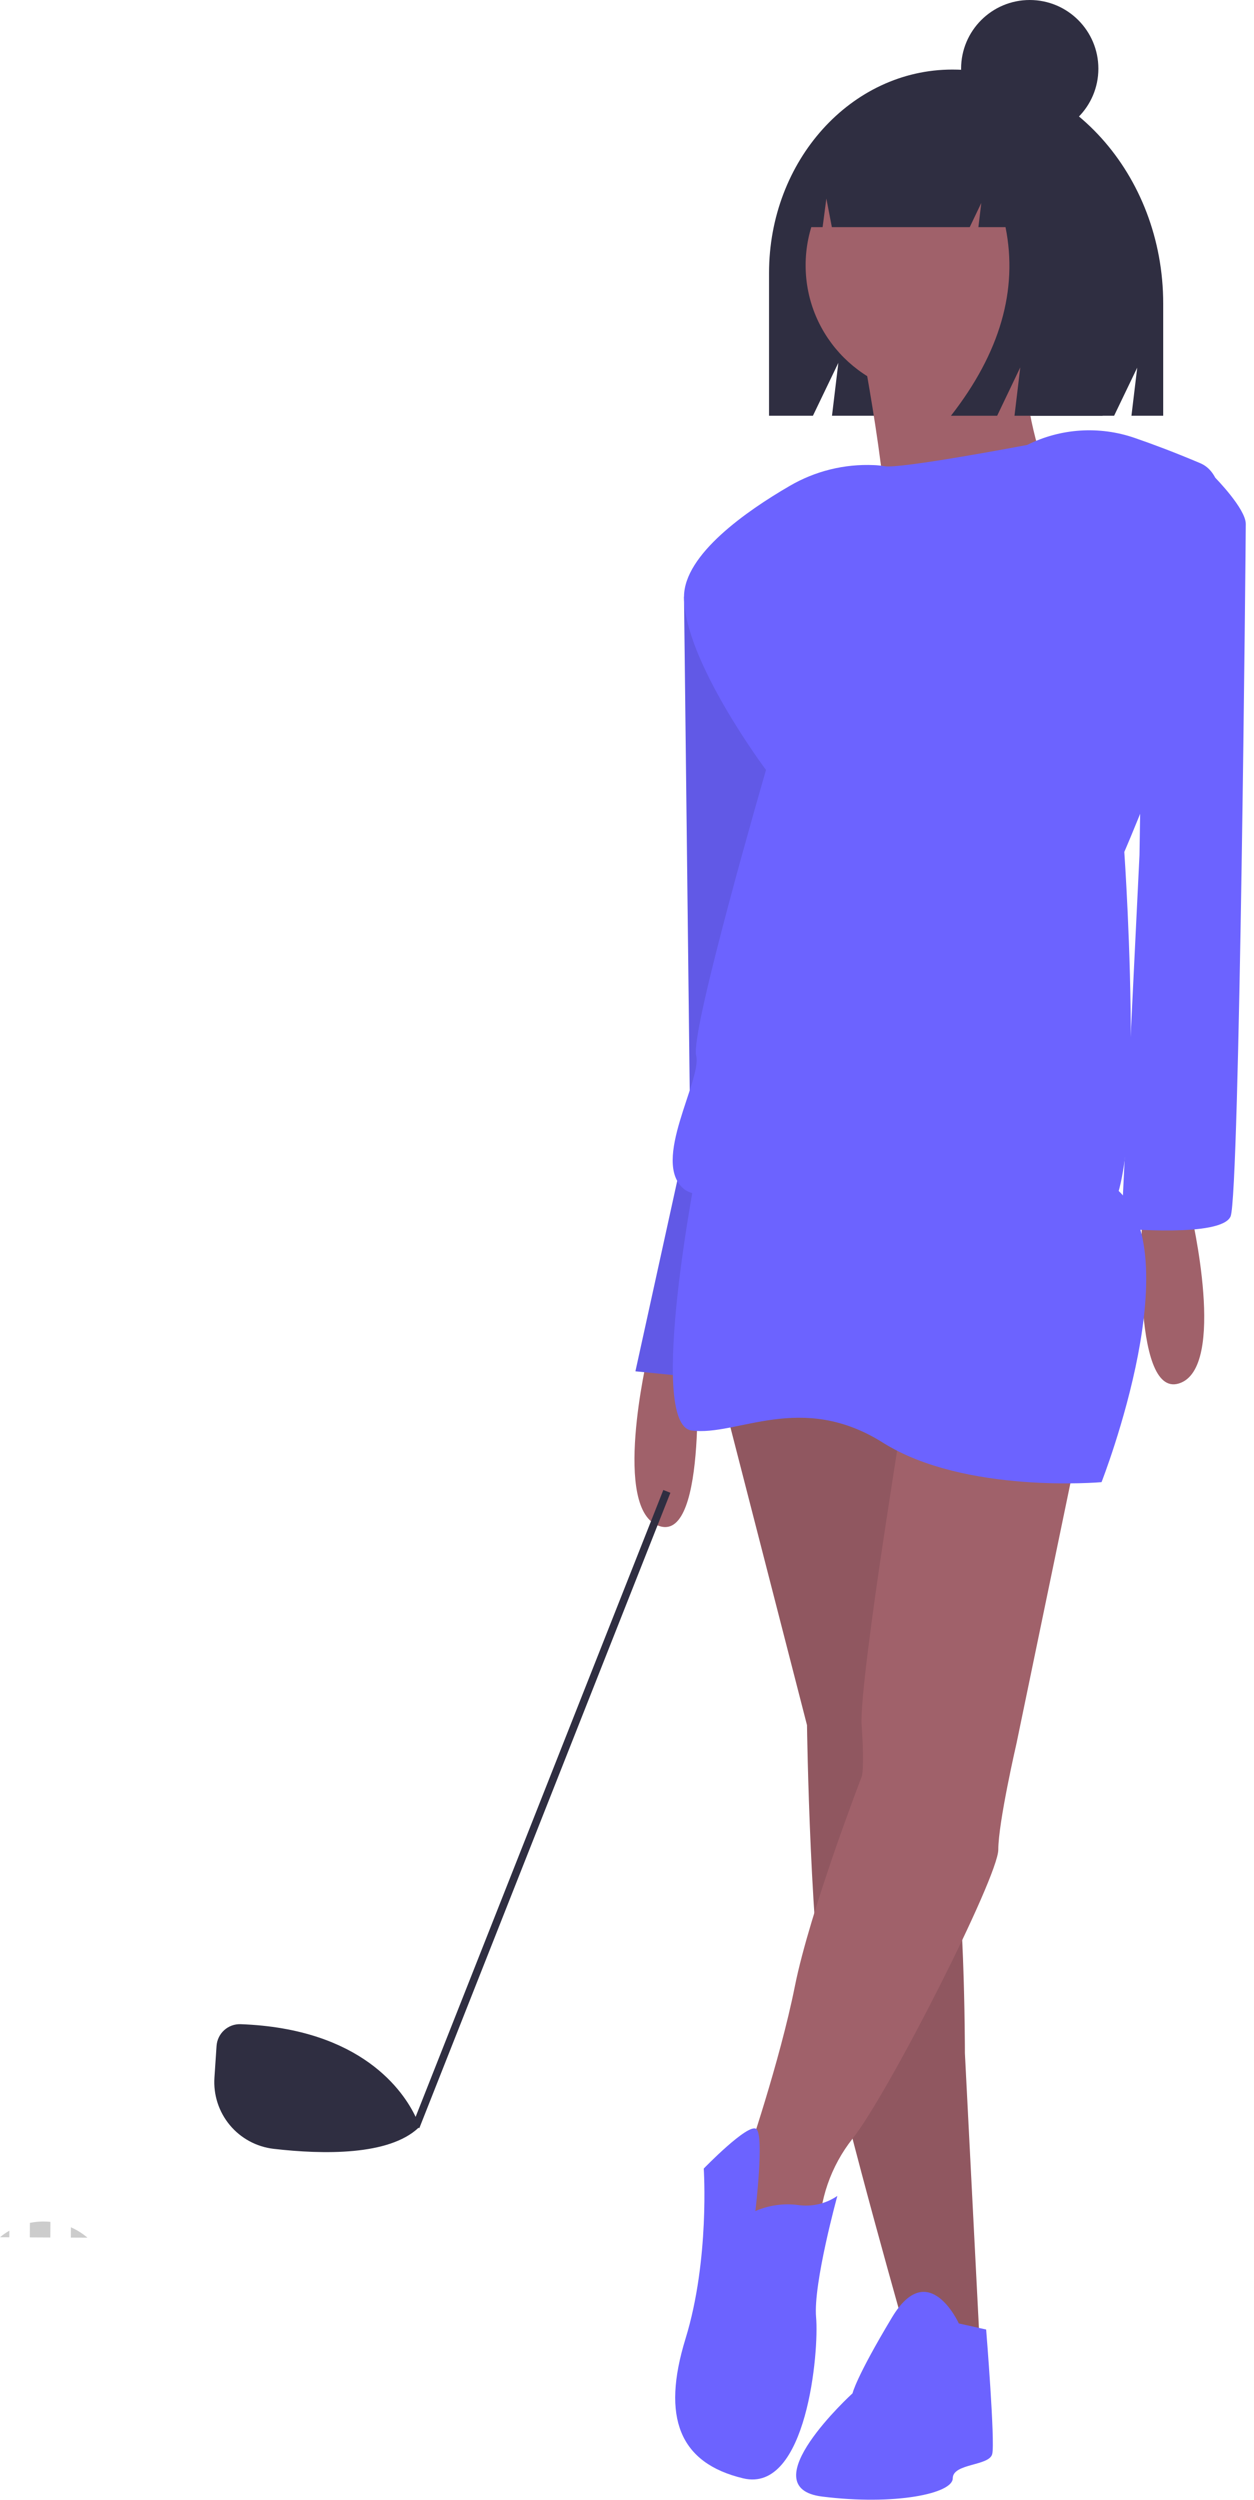 <svg width="149" height="297" viewBox="0 0 149 297" fill="none" xmlns="http://www.w3.org/2000/svg">
<path d="M1.111 264.993L1.106 265.776L0 265.77C0.348 265.48 0.719 265.22 1.111 264.993Z" fill="#CCCCCC"/>
<path d="M5.99 263.946L5.979 265.803L3.542 265.789L3.551 264.066C4.082 263.958 4.623 263.904 5.165 263.904C5.44 263.904 5.716 263.918 5.99 263.946Z" fill="#CCCCCC"/>
<path d="M10.396 265.825L8.417 265.815L8.423 264.589C9.137 264.903 9.801 265.32 10.396 265.825Z" fill="#CCCCCC"/>
<path d="M86.145 167.052L95.887 204.936C95.887 204.936 96.248 231.636 98.412 242.099C100.577 252.562 107.793 277.819 107.793 277.819L116.453 279.262L114.648 243.903C114.648 243.903 114.648 222.616 112.844 217.925C111.04 213.235 107.432 165.248 107.432 165.248L86.145 167.052Z" fill="#A0616A"/>
<path opacity="0.1" d="M86.145 167.052L95.887 204.936C95.887 204.936 96.248 231.636 98.412 242.099C100.577 252.562 107.793 277.819 107.793 277.819L116.453 279.262L114.648 243.903C114.648 243.903 114.648 222.616 112.844 217.925C111.04 213.235 107.432 165.248 107.432 165.248L86.145 167.052Z" fill="black"/>
<path d="M113.153 8.264H113.153C101.127 8.264 91.377 19.084 91.377 32.43V49.388H96.593L99.612 43.105L98.857 49.388H132.379L135.124 43.676L134.438 49.388H138.212V36.073C138.212 20.714 126.993 8.264 113.153 8.264Z" fill="#2F2E41"/>
<path d="M76.945 161.099C76.945 161.099 72.615 179.5 78.388 181.304C84.161 183.108 82.717 161.099 82.717 161.099H76.945Z" fill="#A0616A"/>
<path d="M84.161 67.651L81.274 70.898L81.996 133.317L75.501 162.903L89.933 164.346L97.149 104.813L94.985 74.506L84.161 67.651Z" fill="#6C63FF"/>
<path opacity="0.1" d="M84.161 67.651L81.274 70.898L81.996 133.317L75.501 162.903L89.933 164.346L97.149 104.813L94.985 74.506L84.161 67.651Z" fill="black"/>
<path d="M111.227 47.019C119.788 47.019 126.729 40.078 126.729 31.516C126.729 22.954 119.788 16.014 111.227 16.014C102.665 16.014 95.724 22.954 95.724 31.516C95.724 40.078 102.665 47.019 111.227 47.019Z" fill="#A0616A"/>
<path d="M102.339 40.818C102.339 40.818 106.886 64.381 104.819 66.862C102.752 69.342 126.729 62.314 126.729 62.314C126.729 62.314 118.874 46.192 123.008 37.097L102.339 40.818Z" fill="#A0616A"/>
<path d="M141.528 144.141C141.528 144.141 145.858 162.542 140.085 164.346C134.312 166.15 135.755 144.141 135.755 144.141H141.528Z" fill="#A0616A"/>
<path d="M108.154 162.722C108.154 162.722 102.02 199.524 102.381 204.936C102.742 210.348 102.381 211.07 102.381 211.07C102.381 211.07 96.248 226.945 94.444 235.965C92.639 244.986 88.671 256.531 88.671 256.531C88.671 256.531 83.98 266.995 87.949 266.995C91.918 266.995 97.33 265.551 97.33 265.551C97.316 261.384 98.715 257.335 101.299 254.065C105.628 248.594 118.617 222.977 118.617 219.729C118.617 216.482 120.782 207.101 120.782 207.101L129.081 167.052L108.154 162.722Z" fill="#A0616A"/>
<path d="M82.898 138.188C82.898 138.188 76.764 169.217 82.176 169.938C87.588 170.66 95.165 165.248 104.907 171.382C114.648 177.515 130.885 176.072 130.885 176.072C130.885 176.072 142.07 147.569 131.967 140.713C121.865 133.858 82.898 138.188 82.898 138.188Z" fill="#6C63FF"/>
<path d="M89.753 262.665C91.341 261.974 93.086 261.724 94.804 261.943C96.448 262.187 98.124 261.8 99.495 260.861C99.495 260.861 96.608 271.324 96.969 275.293C97.33 279.262 95.887 296.22 88.31 294.416C80.733 292.611 78.568 287.199 81.454 277.819C84.341 268.438 83.619 257.614 83.619 257.614C83.619 257.614 88.885 252.175 89.86 252.91C90.835 253.645 89.753 262.665 89.753 262.665Z" fill="#6C63FF"/>
<path d="M113.927 276.014C113.927 276.014 110.319 268.077 105.989 275.293C101.659 282.509 101.298 284.313 101.298 284.313C101.298 284.313 89.031 295.498 97.69 296.58C106.35 297.663 113.205 296.219 113.205 294.415C113.205 292.611 117.535 292.972 117.895 291.529C118.256 290.086 117.174 276.736 117.174 276.736L113.927 276.014Z" fill="#6C63FF"/>
<path d="M122.045 52.858C122.045 52.858 106.891 55.744 105.087 55.383C104.681 55.312 104.27 55.268 103.857 55.253C100.329 55.093 96.83 55.96 93.786 57.75C88.762 60.669 81.274 65.863 81.274 70.898C81.274 78.475 91.016 91.464 91.016 91.464C91.016 91.464 81.996 122.493 82.717 125.379C83.439 128.266 77.305 138.007 81.274 141.254C85.243 144.502 123.127 141.254 129.982 144.502C136.838 147.749 133.59 101.205 133.59 101.205C133.59 101.205 151.991 58.991 142.611 55.023C139.575 53.738 136.955 52.756 134.8 52.015C132.724 51.301 130.527 51.008 128.337 51.152C126.147 51.297 124.008 51.877 122.045 52.858Z" fill="#6C63FF"/>
<path d="M136.116 55.383L144.395 56.751C144.395 56.751 148.023 60.434 148.023 62.239C148.023 64.043 147.301 141.976 146.219 144.502C145.136 147.027 133.23 145.945 133.23 145.945L135.394 101.566L136.116 55.383Z" fill="#6C63FF"/>
<path d="M119.344 14.921C117.157 12.106 113.933 10.322 110.333 10.322H109.905C101.662 10.322 94.98 17.782 94.98 26.983V26.983H97.742L98.188 23.587L98.842 26.983H115.223L116.596 24.11L116.253 26.983H119.475C120.979 34.451 118.819 41.92 112.993 49.388H118.483L121.228 43.643L120.542 49.388H131.007L133.065 36.175C133.065 26.279 127.316 17.888 119.344 14.921Z" fill="#2F2E41"/>
<path d="M122.353 16.312C126.858 16.312 130.509 12.661 130.509 8.156C130.509 3.652 126.858 0 122.353 0C117.848 0 114.197 3.652 114.197 8.156C114.197 12.661 117.848 16.312 122.353 16.312Z" fill="#2F2E41"/>
<path d="M79.655 177.335L78.815 177.003L49.384 251.472C47.987 248.523 43.023 240.989 28.581 240.461C27.862 240.438 27.163 240.697 26.631 241.18C26.099 241.664 25.776 242.336 25.73 243.054L25.479 246.812C25.342 248.856 25.995 250.874 27.305 252.449C28.615 254.024 30.481 255.034 32.516 255.271C38.424 255.954 46.219 256.077 49.723 252.771L49.826 252.812L79.655 177.335Z" fill="#2F2E41"/>
</svg>
